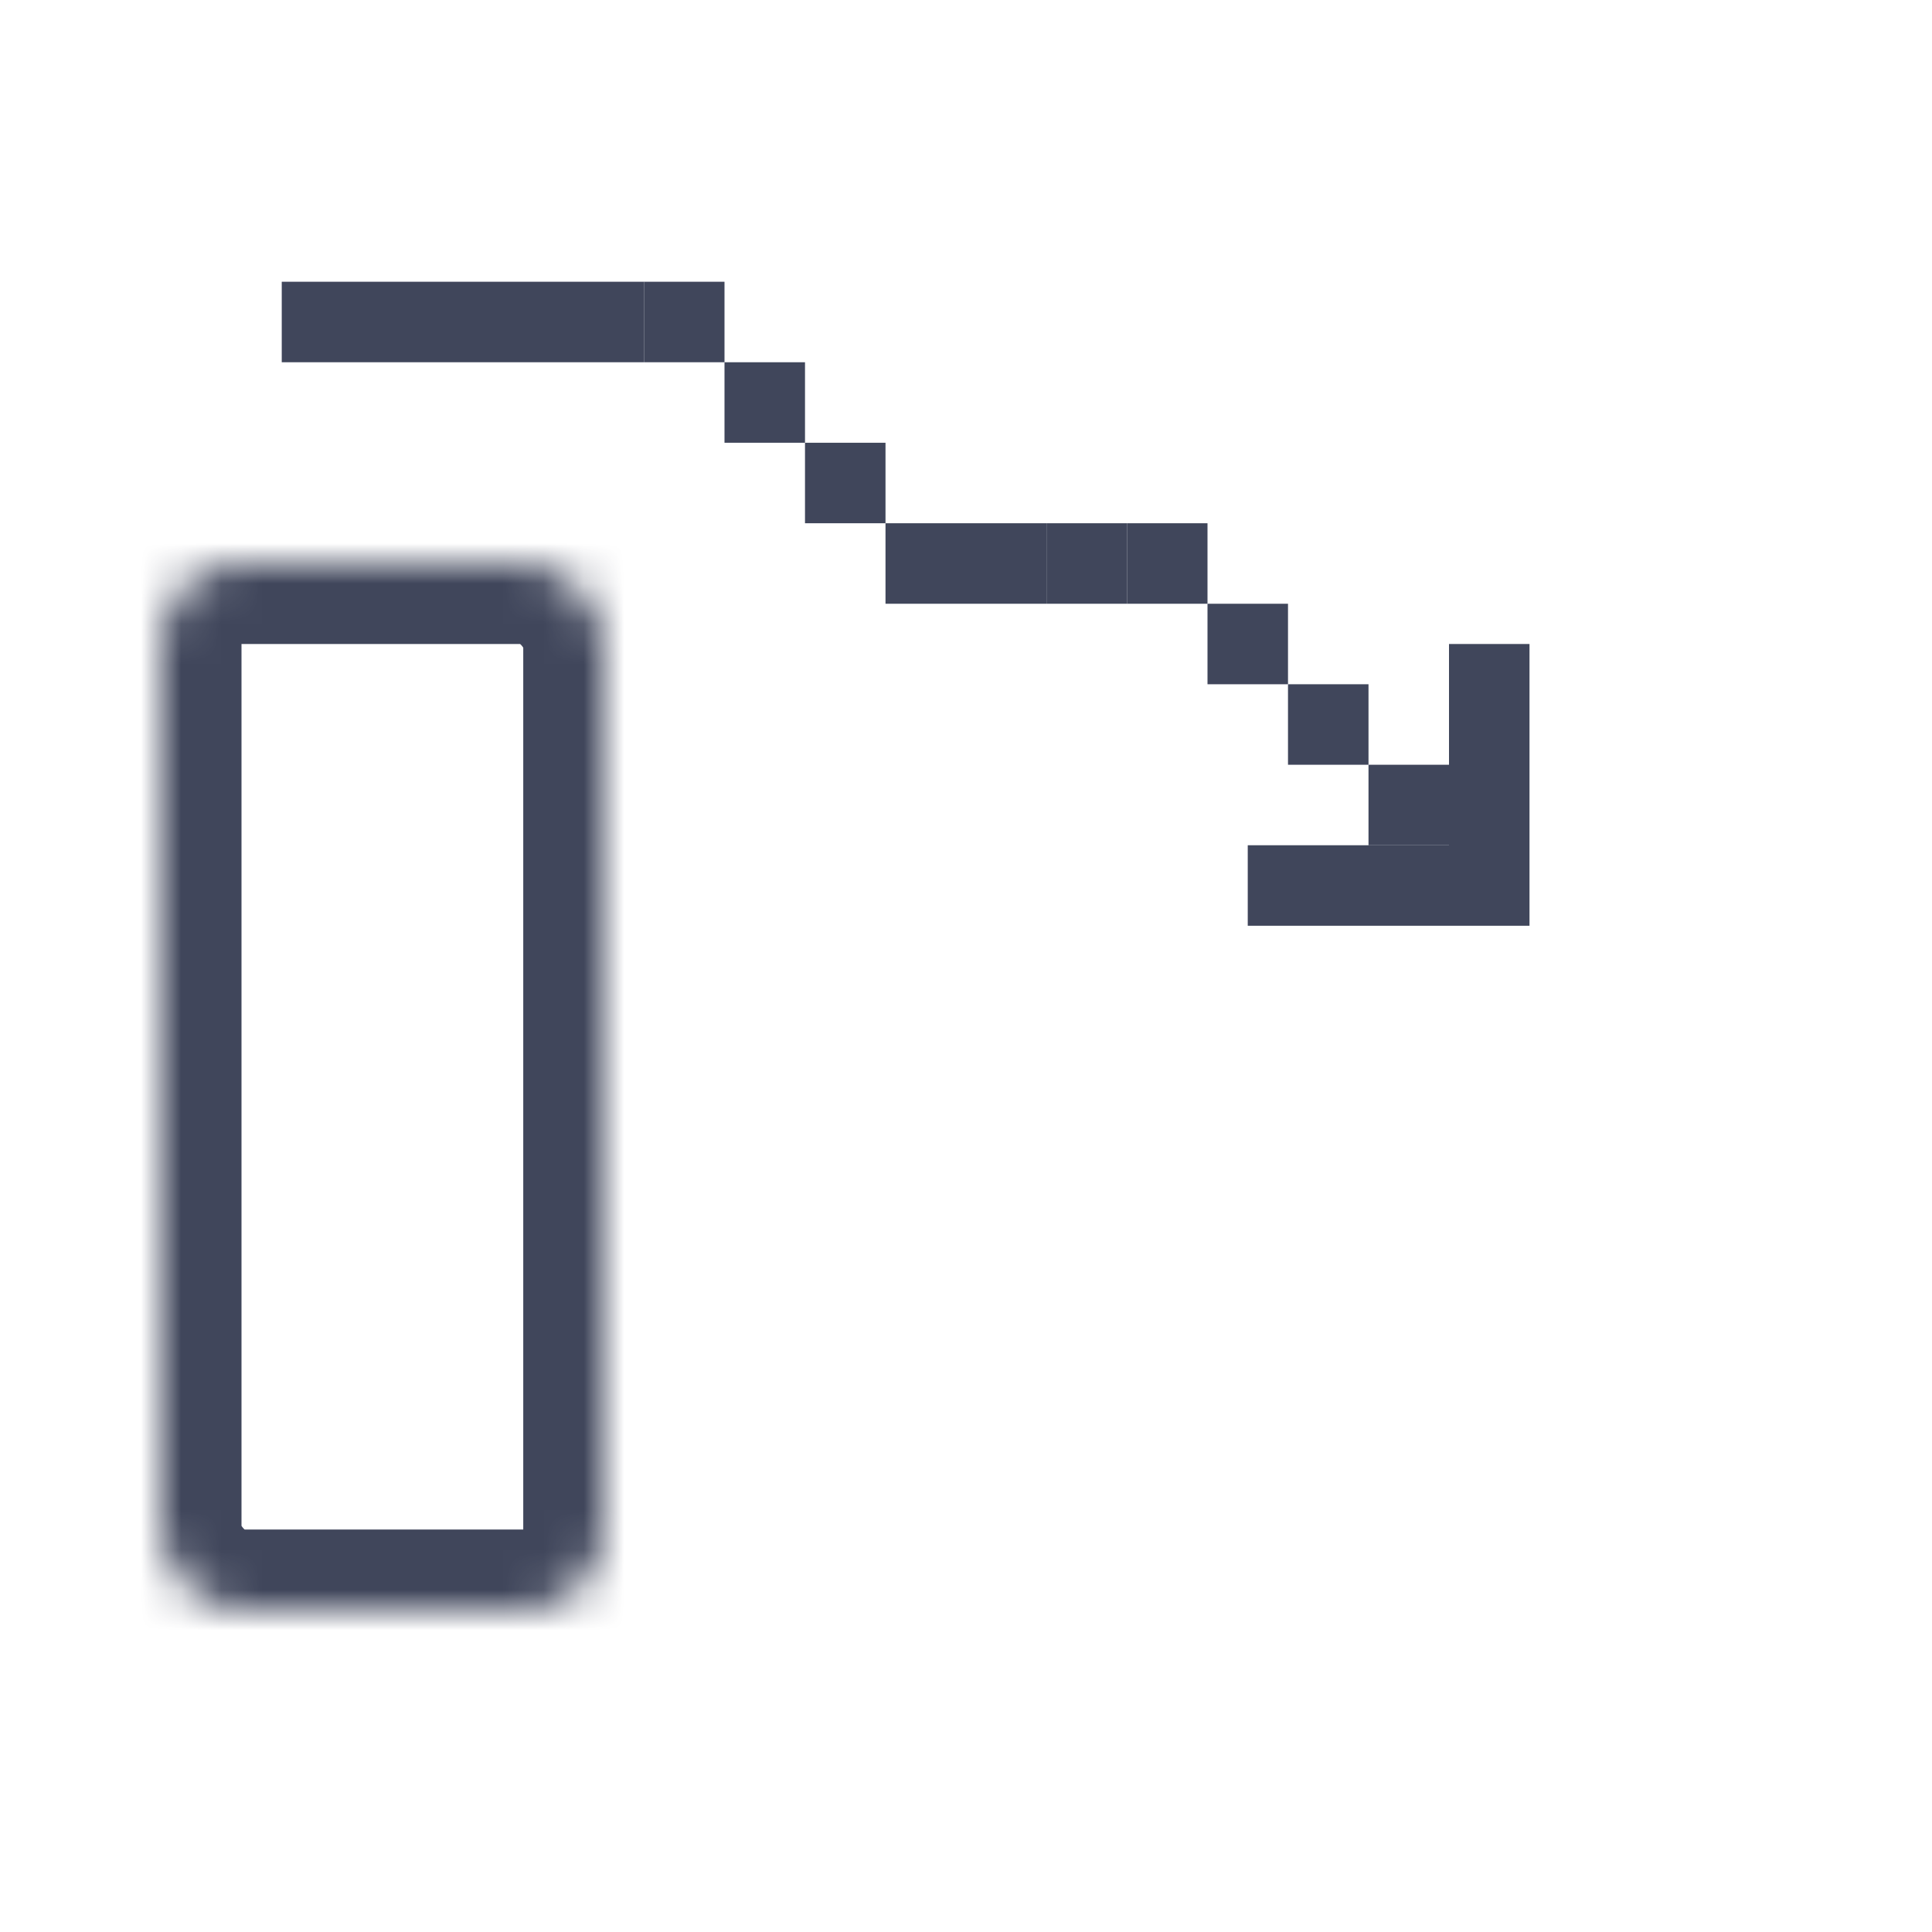 <?xml version="1.0" encoding="UTF-8"?>
<svg width="48px" height="48px" viewBox="0 0 48 48" version="1.1" xmlns="http://www.w3.org/2000/svg" xmlns:xlink="http://www.w3.org/1999/xlink">
    <!-- Generator: Sketch 41.2 (35397) - http://www.bohemiancoding.com/sketch -->
    <title>降低成本</title>
    <desc>Created with Sketch.</desc>
    <defs>
        <rect id="path-1" x="0" y="0" width="11" height="26" rx="2"></rect>
        <mask id="mask-2" maskContentUnits="userSpaceOnUse" maskUnits="objectBoundingBox" x="0" y="0" width="11" height="26" fill="white">
            <use xlink:href="#path-1"></use>
        </mask>
        <rect id="path-3" x="14" y="6" width="11" height="20" rx="2"></rect>
        <mask id="mask-4" maskContentUnits="userSpaceOnUse" maskUnits="objectBoundingBox" x="0" y="0" width="11" height="20" fill="white">
            <use xlink:href="#path-3"></use>
        </mask>
        <rect id="path-5" x="28" y="11" width="11" height="15" rx="2"></rect>
        <mask id="mask-6" maskContentUnits="userSpaceOnUse" maskUnits="objectBoundingBox" x="0" y="0" width="11" height="15" fill="white">
            <use xlink:href="#path-5"></use>
        </mask>
    </defs>
    <g id="解决方案页面" stroke="none" stroke-width="1" fill="none" fill-rule="evenodd">
        <g id="降低成本">
            <g id="Group-6" transform="translate(4, 7)">
                <g id="Group-5" transform="translate(0, 7)">
                    <use id="Rectangle" stroke="#40465B" mask="url(#mask-2)" stroke-width="4" xlink:href="#path-1"></use>
                    <use id="Rectangle" stroke="#40465B" mask="url(#mask-4)" stroke-width="4" xlink:href="#path-3"></use>
                    <use id="Rectangle" stroke="#40465B" mask="url(#mask-6)" stroke-width="4" xlink:href="#path-5"></use>
                    <path d="M32,7 L27,7 L27,9 L32.5,9 L34,9 L34,2 L32,2 L32,7 Z" id="Combined-Shape" fill="#40465B"></path>
                </g>
                <rect id="Rectangle-19" fill="#40465B" x="3" y="0" width="9" height="2"></rect>
                <rect id="Rectangle-19" fill="#40465B" x="12" y="0" width="2" height="2"></rect>
                <rect id="Rectangle-19" fill="#40465B" x="14" y="2" width="2" height="2"></rect>
                <rect id="Rectangle-19" fill="#40465B" x="16" y="4" width="2" height="2"></rect>
                <rect id="Rectangle-19" fill="#40465B" x="18" y="6" width="2" height="2"></rect>
                <rect id="Rectangle-19" fill="#40465B" x="20" y="6" width="2" height="2"></rect>
                <rect id="Rectangle-19" fill="#40465B" x="22" y="6" width="2" height="2"></rect>
                <rect id="Rectangle-19" fill="#40465B" x="24" y="6" width="2" height="2"></rect>
                <rect id="Rectangle-19" fill="#40465B" x="26" y="8" width="2" height="2"></rect>
                <rect id="Rectangle-19" fill="#40465B" x="28" y="10" width="2" height="2"></rect>
                <rect id="Rectangle-19" fill="#40465B" x="30" y="12" width="2" height="2"></rect>
            </g>
        </g>
    </g>
</svg>